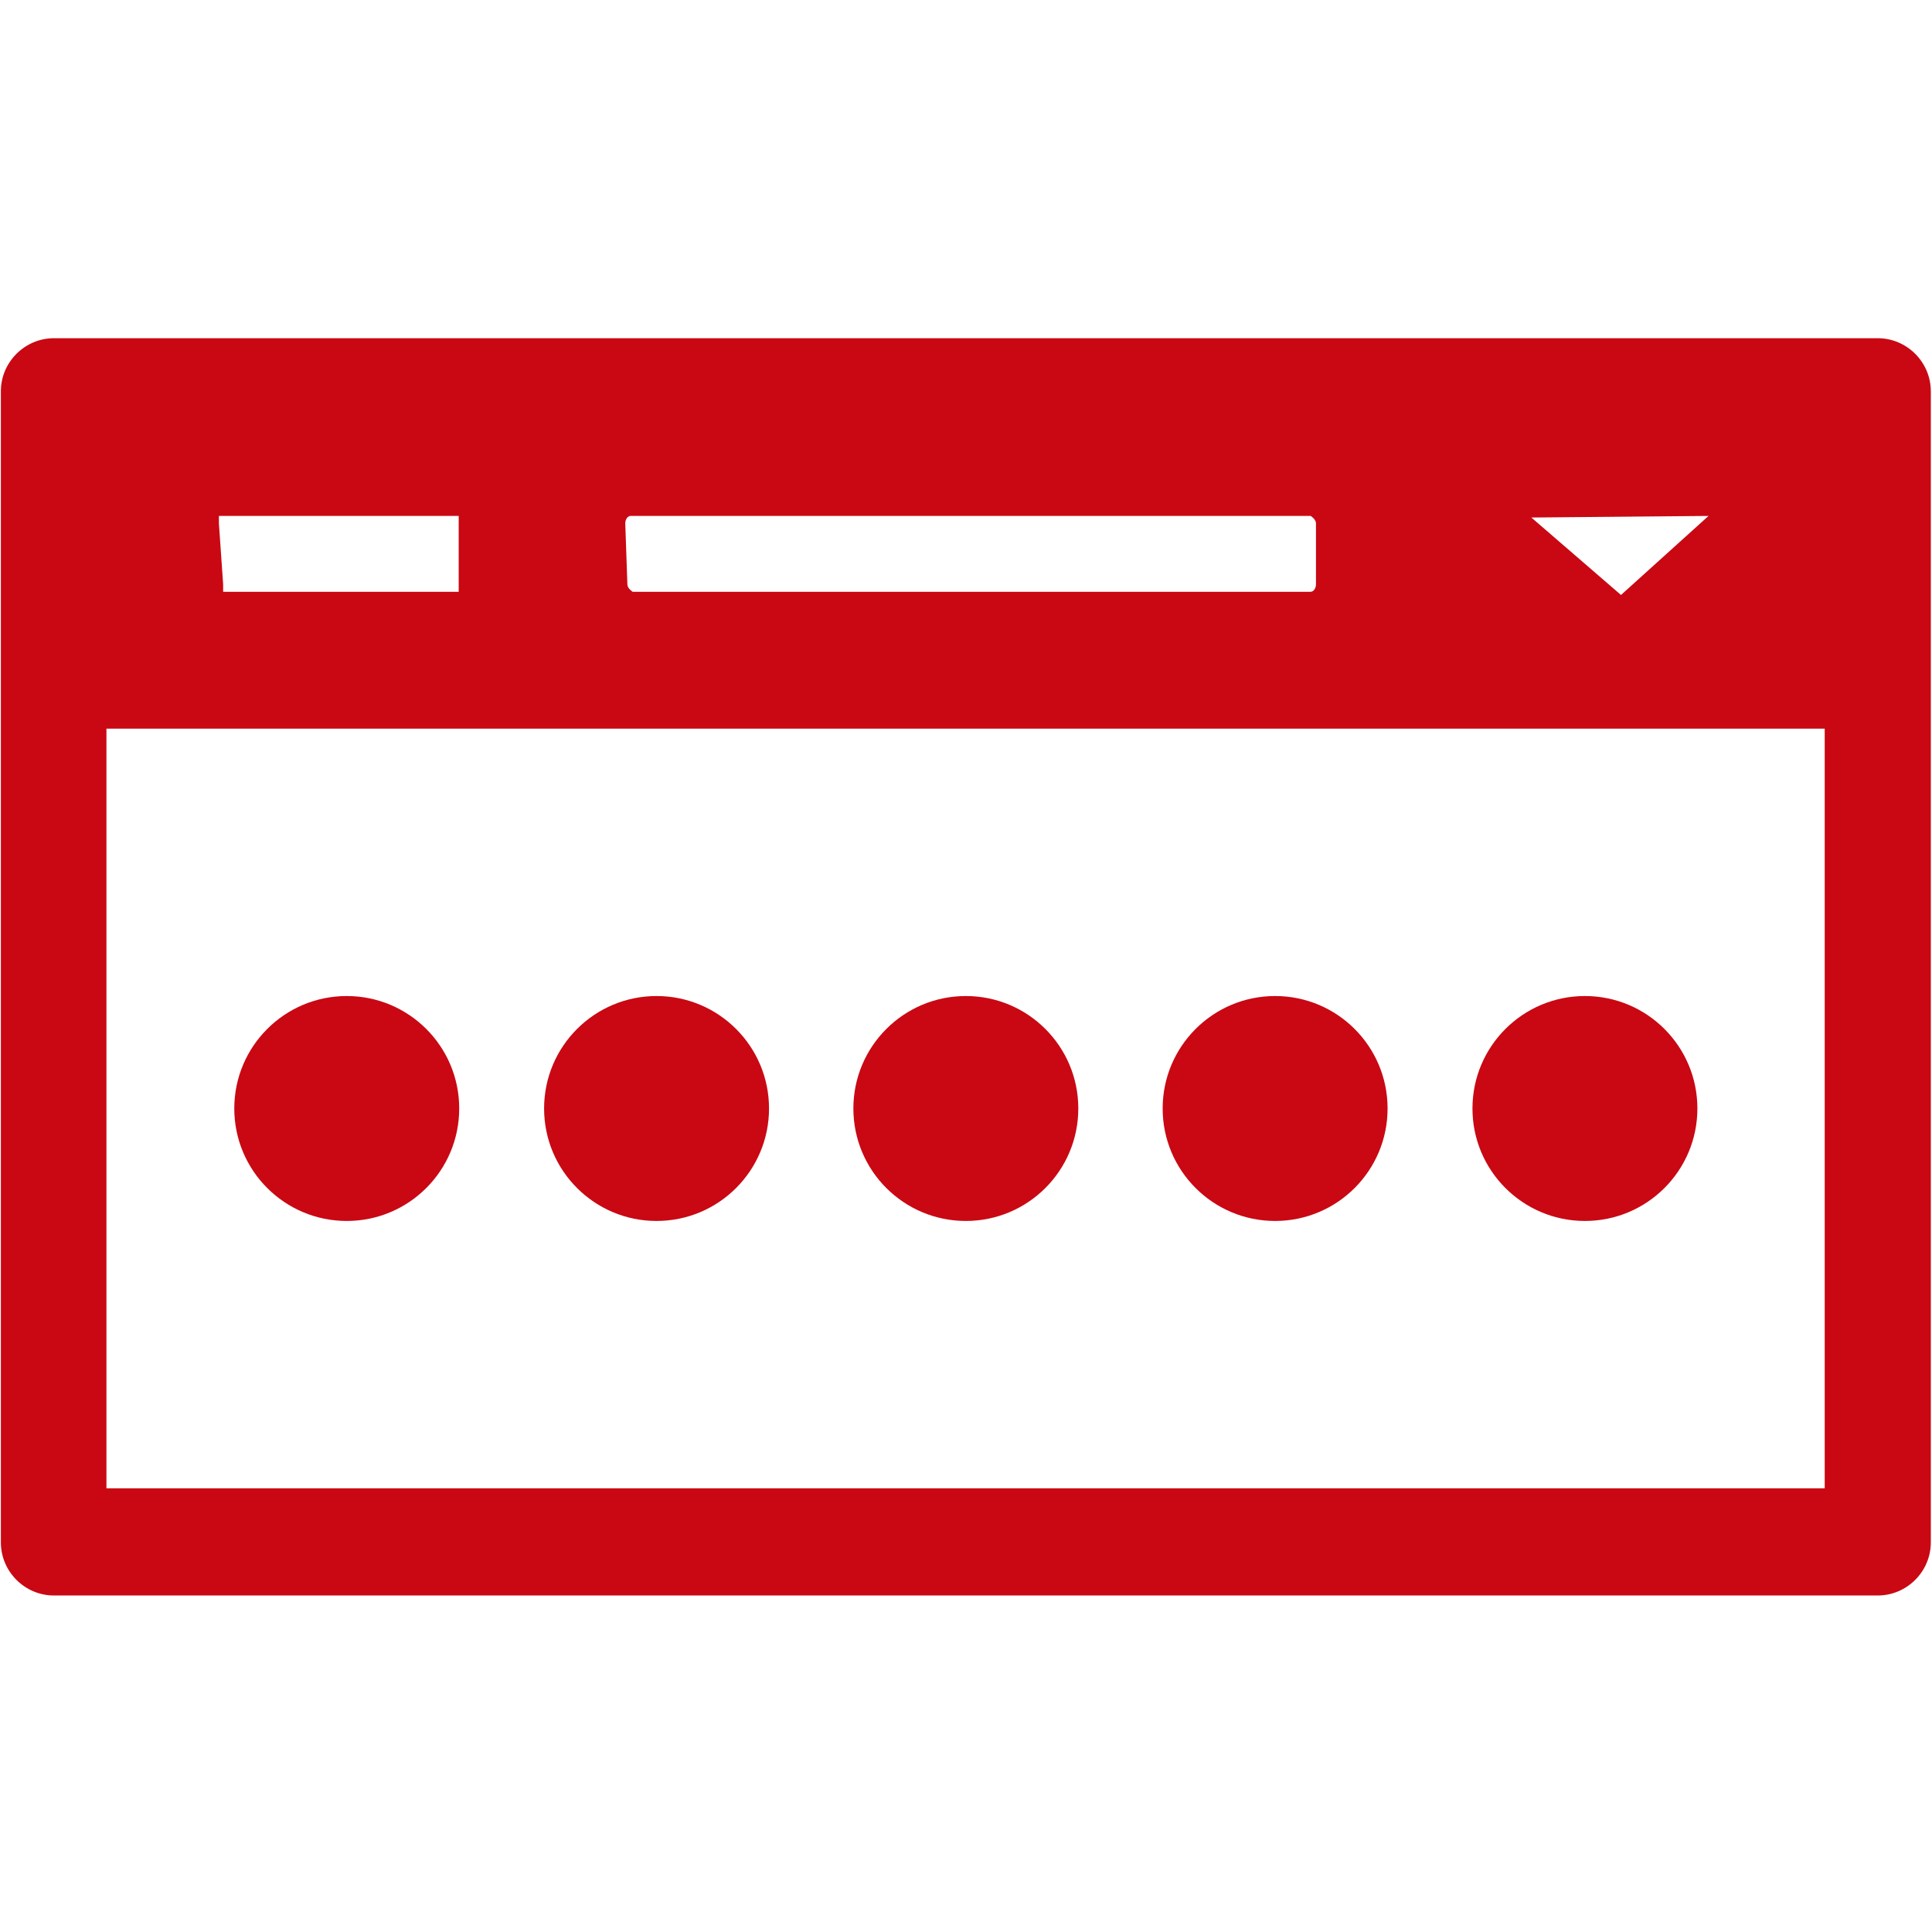 <?xml version="1.0" encoding="UTF-8" standalone="no"?>
<!DOCTYPE svg PUBLIC "-//W3C//DTD SVG 1.1//EN" "http://www.w3.org/Graphics/SVG/1.1/DTD/svg11.dtd">
<svg width="100%" height="100%" viewBox="0 0 24 24" version="1.1" xmlns="http://www.w3.org/2000/svg" xmlns:xlink="http://www.w3.org/1999/xlink" xml:space="preserve" xmlns:serif="http://www.serif.com/" style="fill-rule:evenodd;clip-rule:evenodd;stroke-linejoin:round;stroke-miterlimit:2;">
    <g transform="matrix(0.659,1.92723e-34,-1.92723e-34,0.659,-11.726,-11.72)">
        <path d="M53.19,24.16L18.81,24.16C18.261,24.16 17.81,24.611 17.81,25.16L17.81,46.86C17.81,47.409 18.261,47.86 18.81,47.86L53.19,47.86C53.739,47.86 54.19,47.409 54.19,46.86L54.19,25.16C54.19,24.611 53.739,24.16 53.19,24.16ZM50,27.51L48.35,29L46.66,27.54L50,27.51ZM29.58,27.65C29.58,27.57 29.63,27.51 29.68,27.51L42.5,27.51C42.5,27.51 42.6,27.57 42.6,27.65L42.6,28.8C42.6,28.88 42.55,28.94 42.5,28.94L29.72,28.94C29.72,28.94 29.62,28.88 29.62,28.8L29.58,27.65ZM21.92,27.65L21.92,27.51L26.44,27.51L26.44,28.94L22,28.94L22,28.8L21.92,27.65ZM52.19,45.84L19.8,45.84L19.8,31.52L52.19,31.52L52.19,45.84Z" style="fill:rgb(201,8,19);fill-rule:nonzero;"/>
    </g>
    <g transform="matrix(0.659,1.92723e-34,-1.92723e-34,0.659,-11.726,-11.72)">
        <circle cx="24.33" cy="38.68" r="2.12" style="fill:rgb(201,8,19);"/>
    </g>
    <g transform="matrix(0.659,1.92723e-34,-1.92723e-34,0.659,-11.726,-11.72)">
        <circle cx="30.17" cy="38.68" r="2.12" style="fill:rgb(201,8,19);"/>
    </g>
    <g transform="matrix(0.659,1.92723e-34,-1.92723e-34,0.659,-11.726,-11.72)">
        <circle cx="36" cy="38.68" r="2.12" style="fill:rgb(201,8,19);"/>
    </g>
    <g transform="matrix(0.659,1.92723e-34,-1.92723e-34,0.659,-11.726,-11.72)">
        <circle cx="41.83" cy="38.68" r="2.12" style="fill:rgb(201,8,19);"/>
    </g>
    <g transform="matrix(0.659,1.92723e-34,-1.92723e-34,0.659,-11.726,-11.72)">
        <circle cx="47.67" cy="38.68" r="2.12" style="fill:rgb(201,8,19);"/>
    </g>
</svg>
